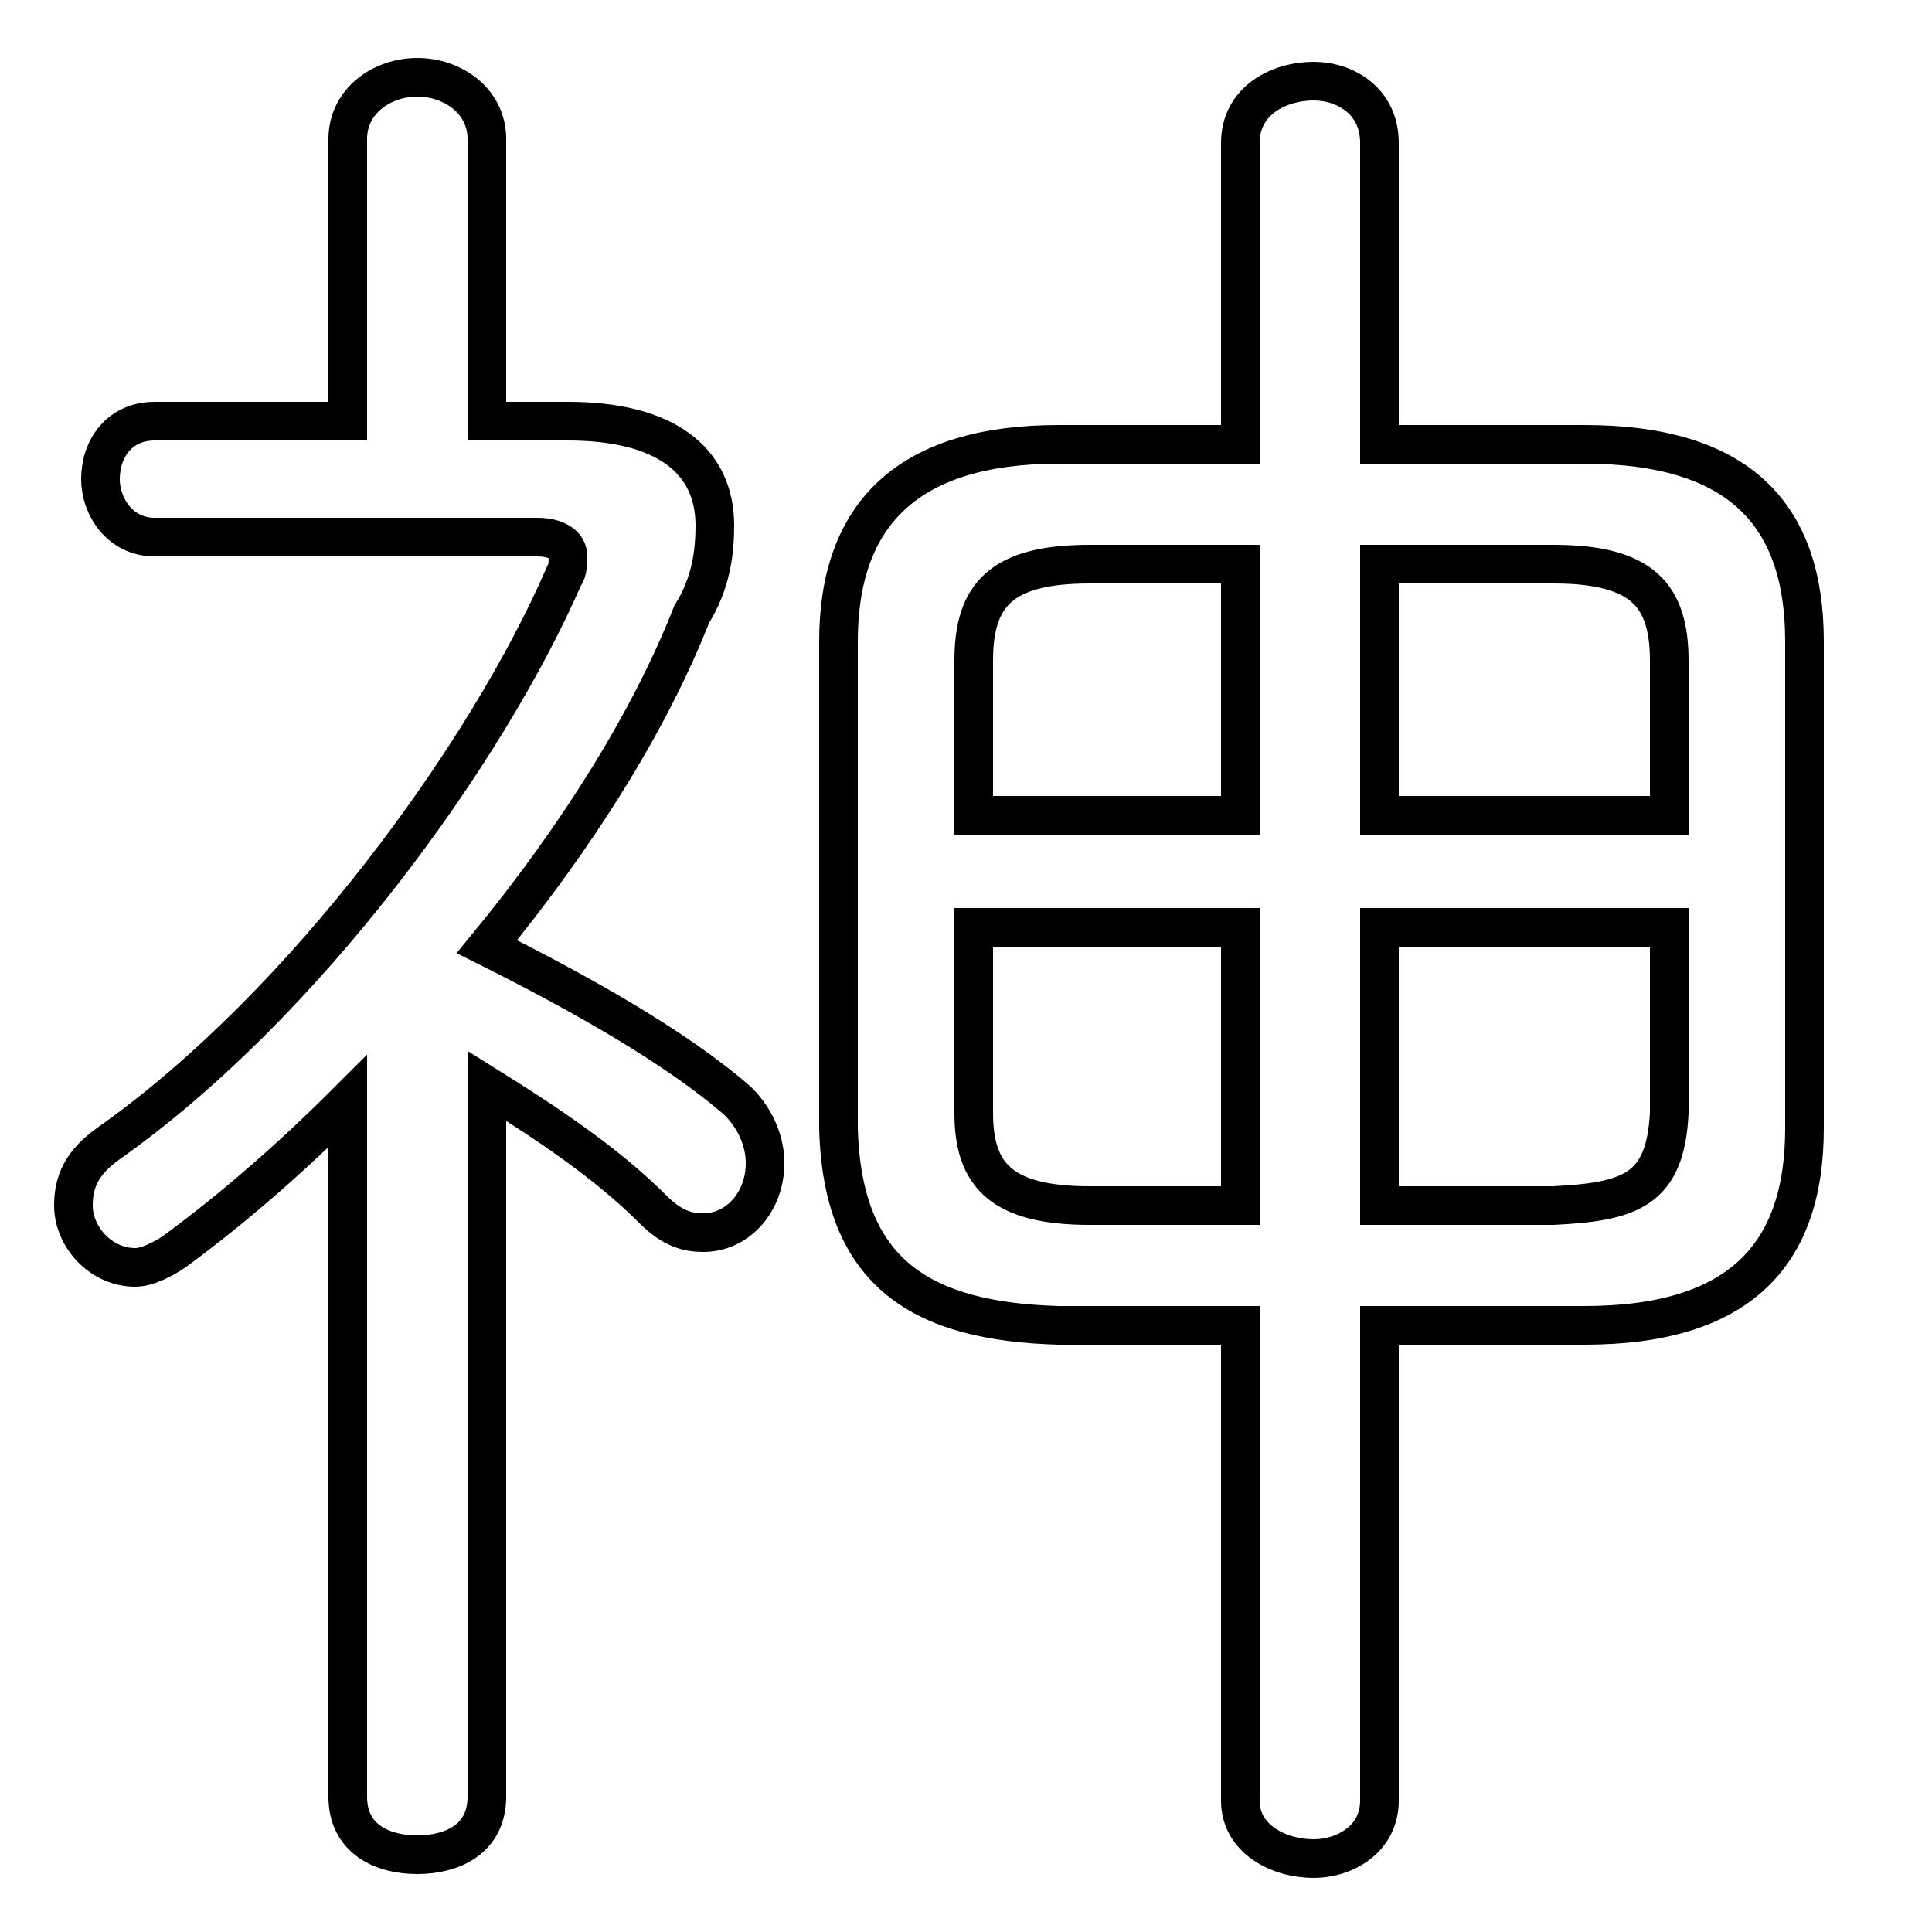 <svg xmlns="http://www.w3.org/2000/svg" viewBox="0 -44.0 50.0 50.0">
    <rect x="0" y="-44.0" width="50.0" height="50.0" fill="#808080" stroke="none"/>
    <g transform="scale(1, -1)">
        <!-- ボディの枠 -->
        <rect x="0" y="-6.0" width="50.0" height="50.0"
            stroke="white" fill="white"/>
        <!-- グリフ座標系の原点 -->
        <circle cx="0" cy="0" r="5" fill="white"/>
        <!-- グリフのアウトライン -->
        <g style="fill:none;stroke:#000000;stroke-width:1;">
<path d="M 32.1 9.7 L 32.1 -2.6 C 32.1 -3.6 33.1 -4.1 34.0 -4.1 C 34.8 -4.1 35.7 -3.6 35.7 -2.6 L 35.7 9.7 L 41.0 9.7 C 45.0 9.7 46.7 11.5 46.7 14.8 L 46.7 27.4 C 46.7 30.7 45.0 32.5 41.0 32.5 L 35.7 32.5 L 35.7 40.3 C 35.7 41.4 34.8 41.9 34.0 41.9 C 33.1 41.9 32.1 41.4 32.1 40.3 L 32.1 32.5 L 27.4 32.5 C 23.5 32.5 21.7 30.7 21.7 27.4 L 21.7 14.8 C 21.8 11.0 23.9 9.8 27.4 9.7 Z M 28.2 12.8 C 25.9 12.8 25.2 13.6 25.2 15.2 L 25.2 20.0 L 32.1 20.0 L 32.1 12.8 Z M 35.7 12.8 L 35.7 20.0 L 43.2 20.0 L 43.2 15.2 C 43.1 13.2 42.2 12.9 40.2 12.8 Z M 43.2 22.9 L 35.7 22.9 L 35.7 29.4 L 40.2 29.4 C 42.5 29.4 43.2 28.6 43.2 26.9 Z M 32.1 29.4 L 32.1 22.9 L 25.2 22.9 L 25.2 26.9 C 25.2 28.6 25.9 29.4 28.2 29.4 Z M 9.0 -2.5 C 9.0 -3.6 9.9 -4.0 10.8 -4.0 C 11.7 -4.0 12.6 -3.6 12.6 -2.5 L 12.6 15.9 C 14.2 14.9 15.7 13.9 16.9 12.7 C 17.4 12.2 17.8 12.1 18.2 12.1 C 19.1 12.1 19.8 12.9 19.8 13.9 C 19.8 14.4 19.6 15.0 19.1 15.5 C 17.5 16.9 15.0 18.3 12.6 19.5 C 14.9 22.3 16.8 25.3 17.9 28.1 C 18.4 28.9 18.5 29.7 18.5 30.4 C 18.5 32.1 17.2 33.1 14.7 33.1 L 12.6 33.1 L 12.6 40.4 C 12.6 41.4 11.7 42.0 10.8 42.0 C 9.9 42.0 9.0 41.4 9.0 40.4 L 9.0 33.1 L 4.0 33.1 C 3.1 33.1 2.6 32.4 2.6 31.6 C 2.6 30.9 3.1 30.1 4.0 30.1 L 13.9 30.1 C 14.4 30.1 14.7 29.9 14.7 29.6 C 14.7 29.5 14.7 29.2 14.6 29.1 C 12.6 24.5 7.9 18.0 2.8 14.4 C 2.1 13.9 1.9 13.4 1.9 12.8 C 1.9 12.0 2.6 11.2 3.5 11.2 C 3.8 11.2 4.2 11.4 4.5 11.6 C 6.0 12.7 7.5 14.0 9.0 15.5 Z"/>
</g>
</g>
</svg>